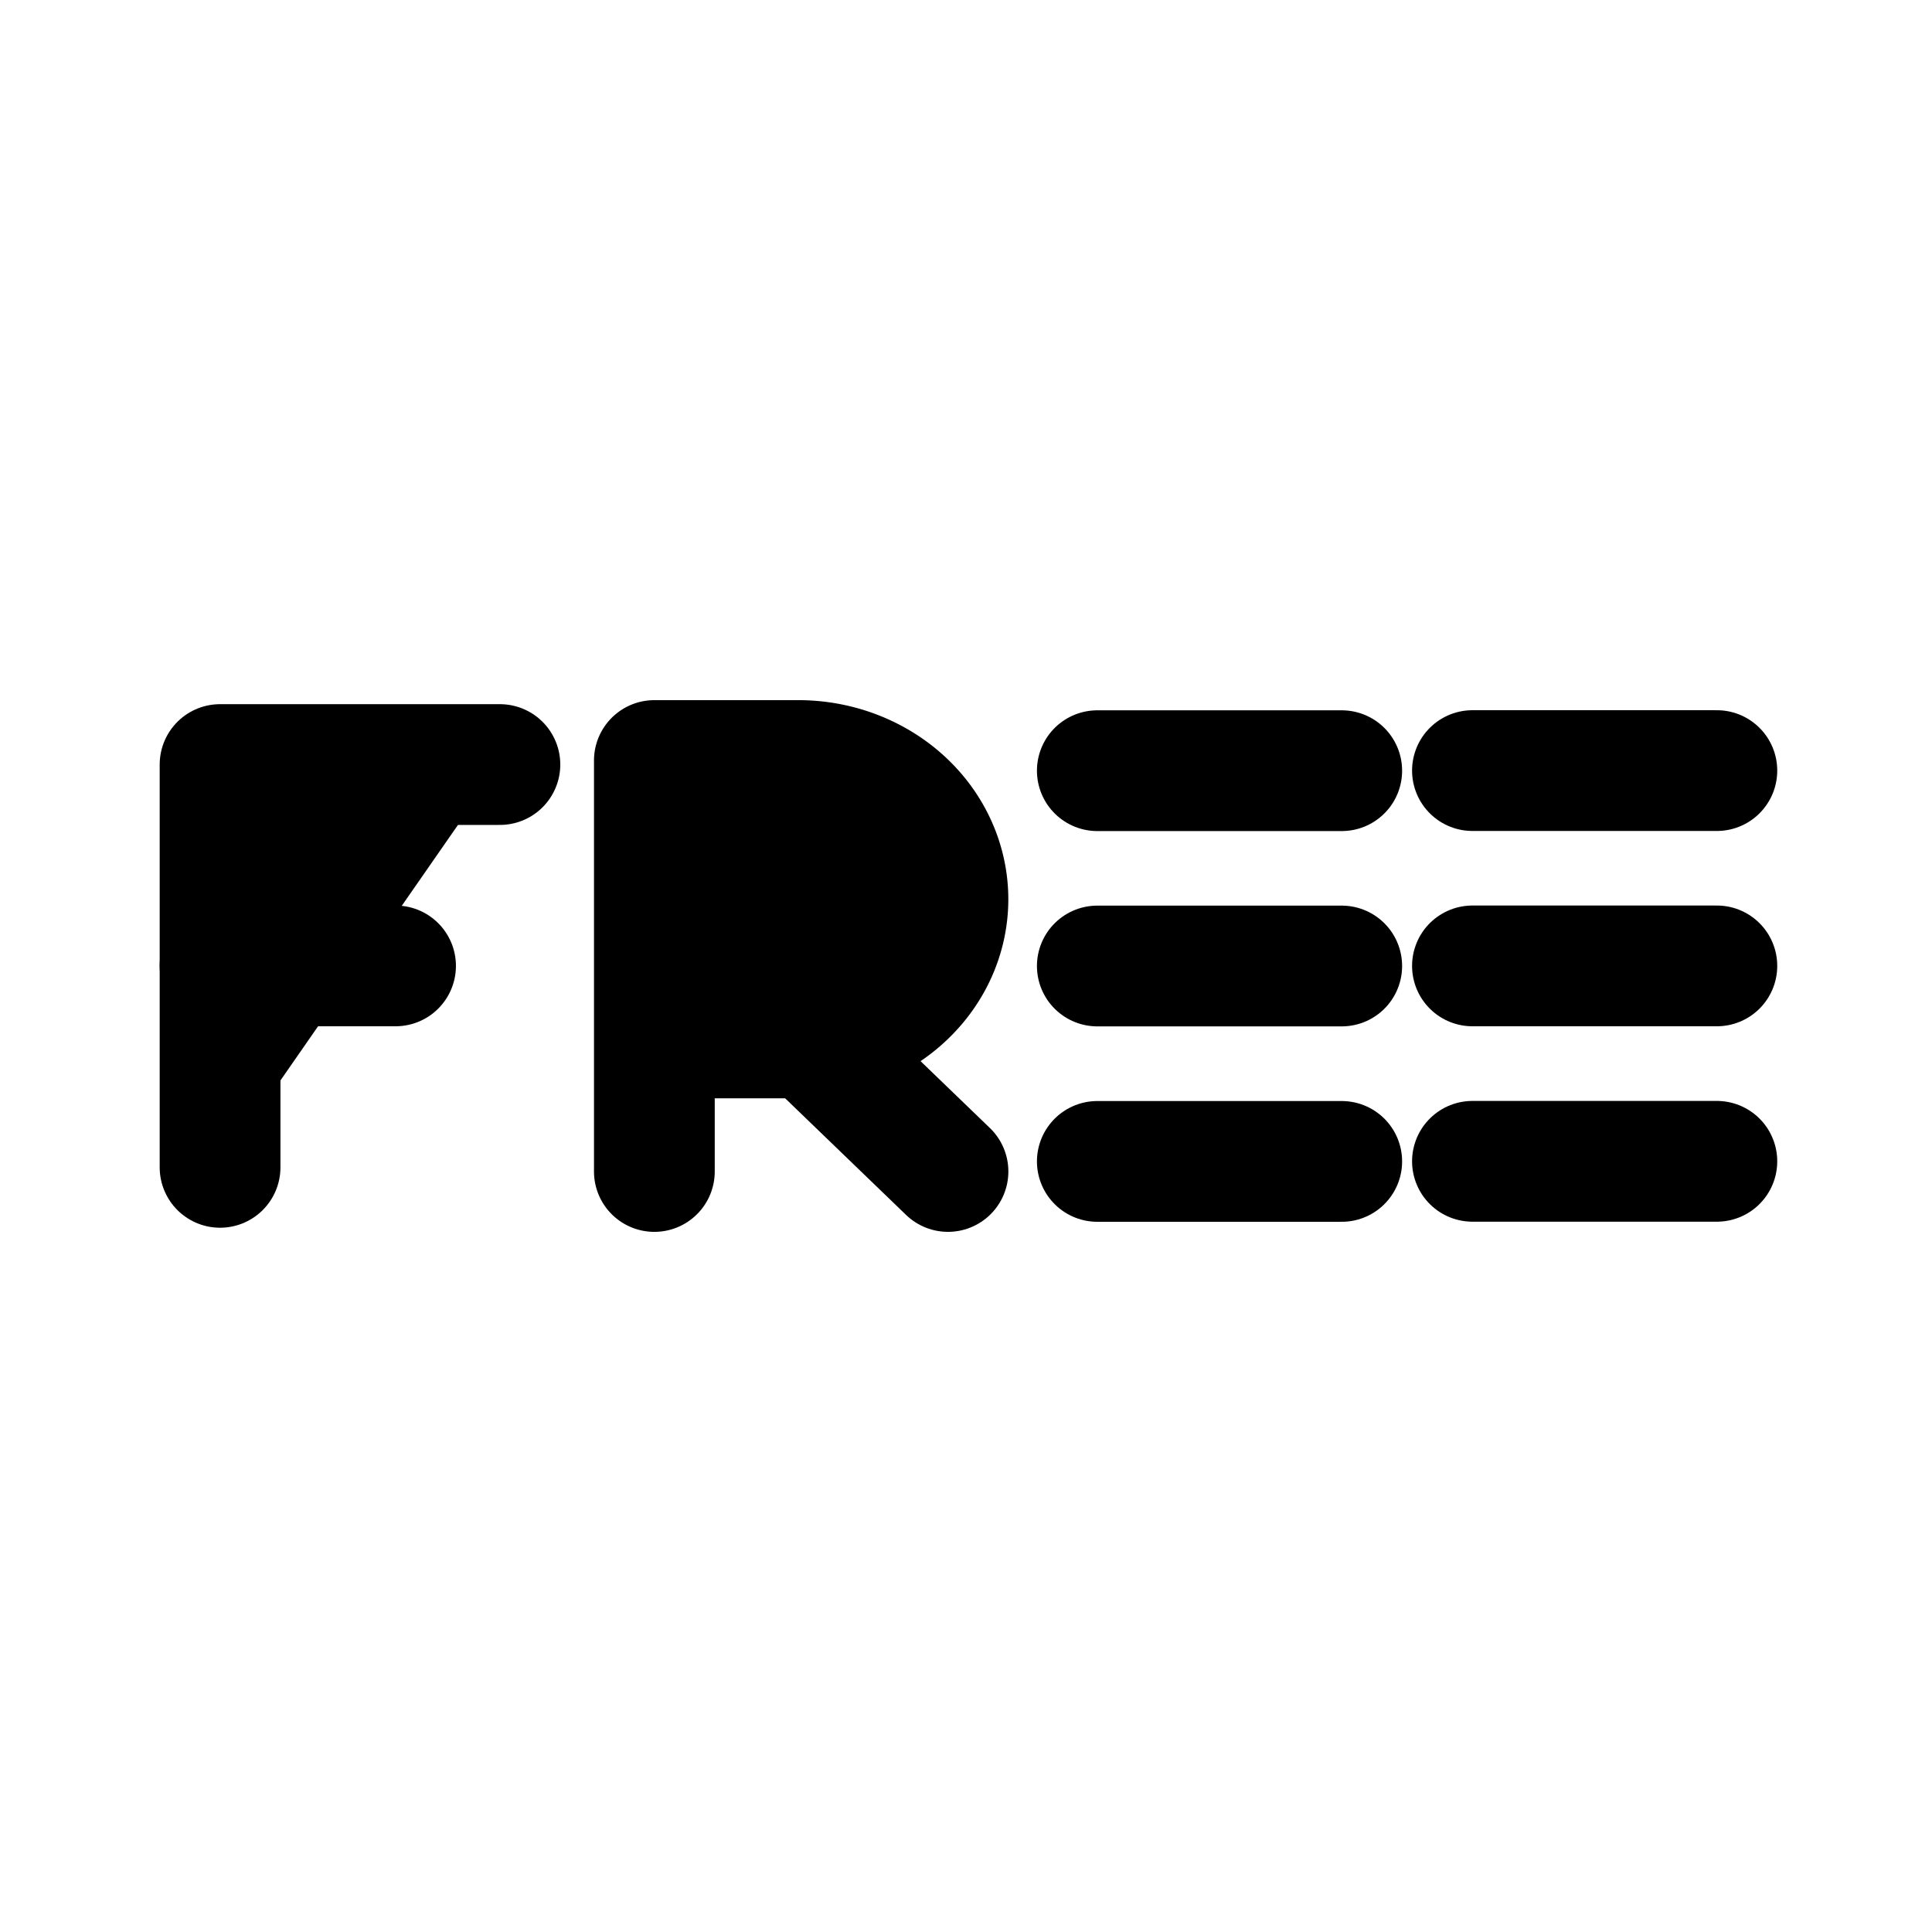 <svg id="vector" xmlns="http://www.w3.org/2000/svg" width="192" height="192" viewBox="0 0 192 192"><path fill="#00000000" d="M21.87,116.01L21.87,75.98L49.68,75.98" stroke-linejoin="round" stroke-width="12" stroke="#000000" stroke-linecap="round" id="path_0"/><path fill="#00000000" d="m21.87,95.99 l17.44,0" stroke-linejoin="round" stroke-width="12" stroke="#000000" stroke-linecap="round" id="path_1"/><path fill="#00000000" d="M65.03,116.42L65.03,75.58l14.31,0a13.78,14.86 90,1 1,0 27.57l-14.31,0" stroke-linejoin="round" stroke-width="12" stroke="#000000" stroke-linecap="round" id="path_2"/><path fill="#00000000" d="M94.21,116.42 L80.4,103.1" stroke-linejoin="round" stroke-width="12" stroke="#000000" stroke-linecap="round" id="path_3"/><path fill="#00000000" d="M146.33,76.58 L170.62,76.58l0,-0" stroke-linejoin="round" stroke-width="12" stroke="#000000" stroke-linecap="round" id="path_4"/><path fill="#00000000" d="M146.33,95.99 L170.62,95.99l0,-0" stroke-linejoin="round" stroke-width="12" stroke="#000000" stroke-linecap="round" id="path_5"/><path fill="#00000000" d="M146.33,115.41 L170.62,115.41l0,-0" stroke-linejoin="round" stroke-width="12" stroke="#000000" stroke-linecap="round" id="path_6"/><path fill="#00000000" d="M109.05,76.59 L133.34,76.59l0,-0" stroke-linejoin="round" stroke-width="12" stroke="#000000" stroke-linecap="round" id="path_7"/><path fill="#00000000" d="M109.05,96 L133.34,96l0,-0" stroke-linejoin="round" stroke-width="12" stroke="#000000" stroke-linecap="round" id="path_8"/><path fill="#00000000" d="M109.05,115.42 L133.34,115.42l0,-0" stroke-linejoin="round" stroke-width="12" stroke="#000000" stroke-linecap="round" id="path_9"/></svg>